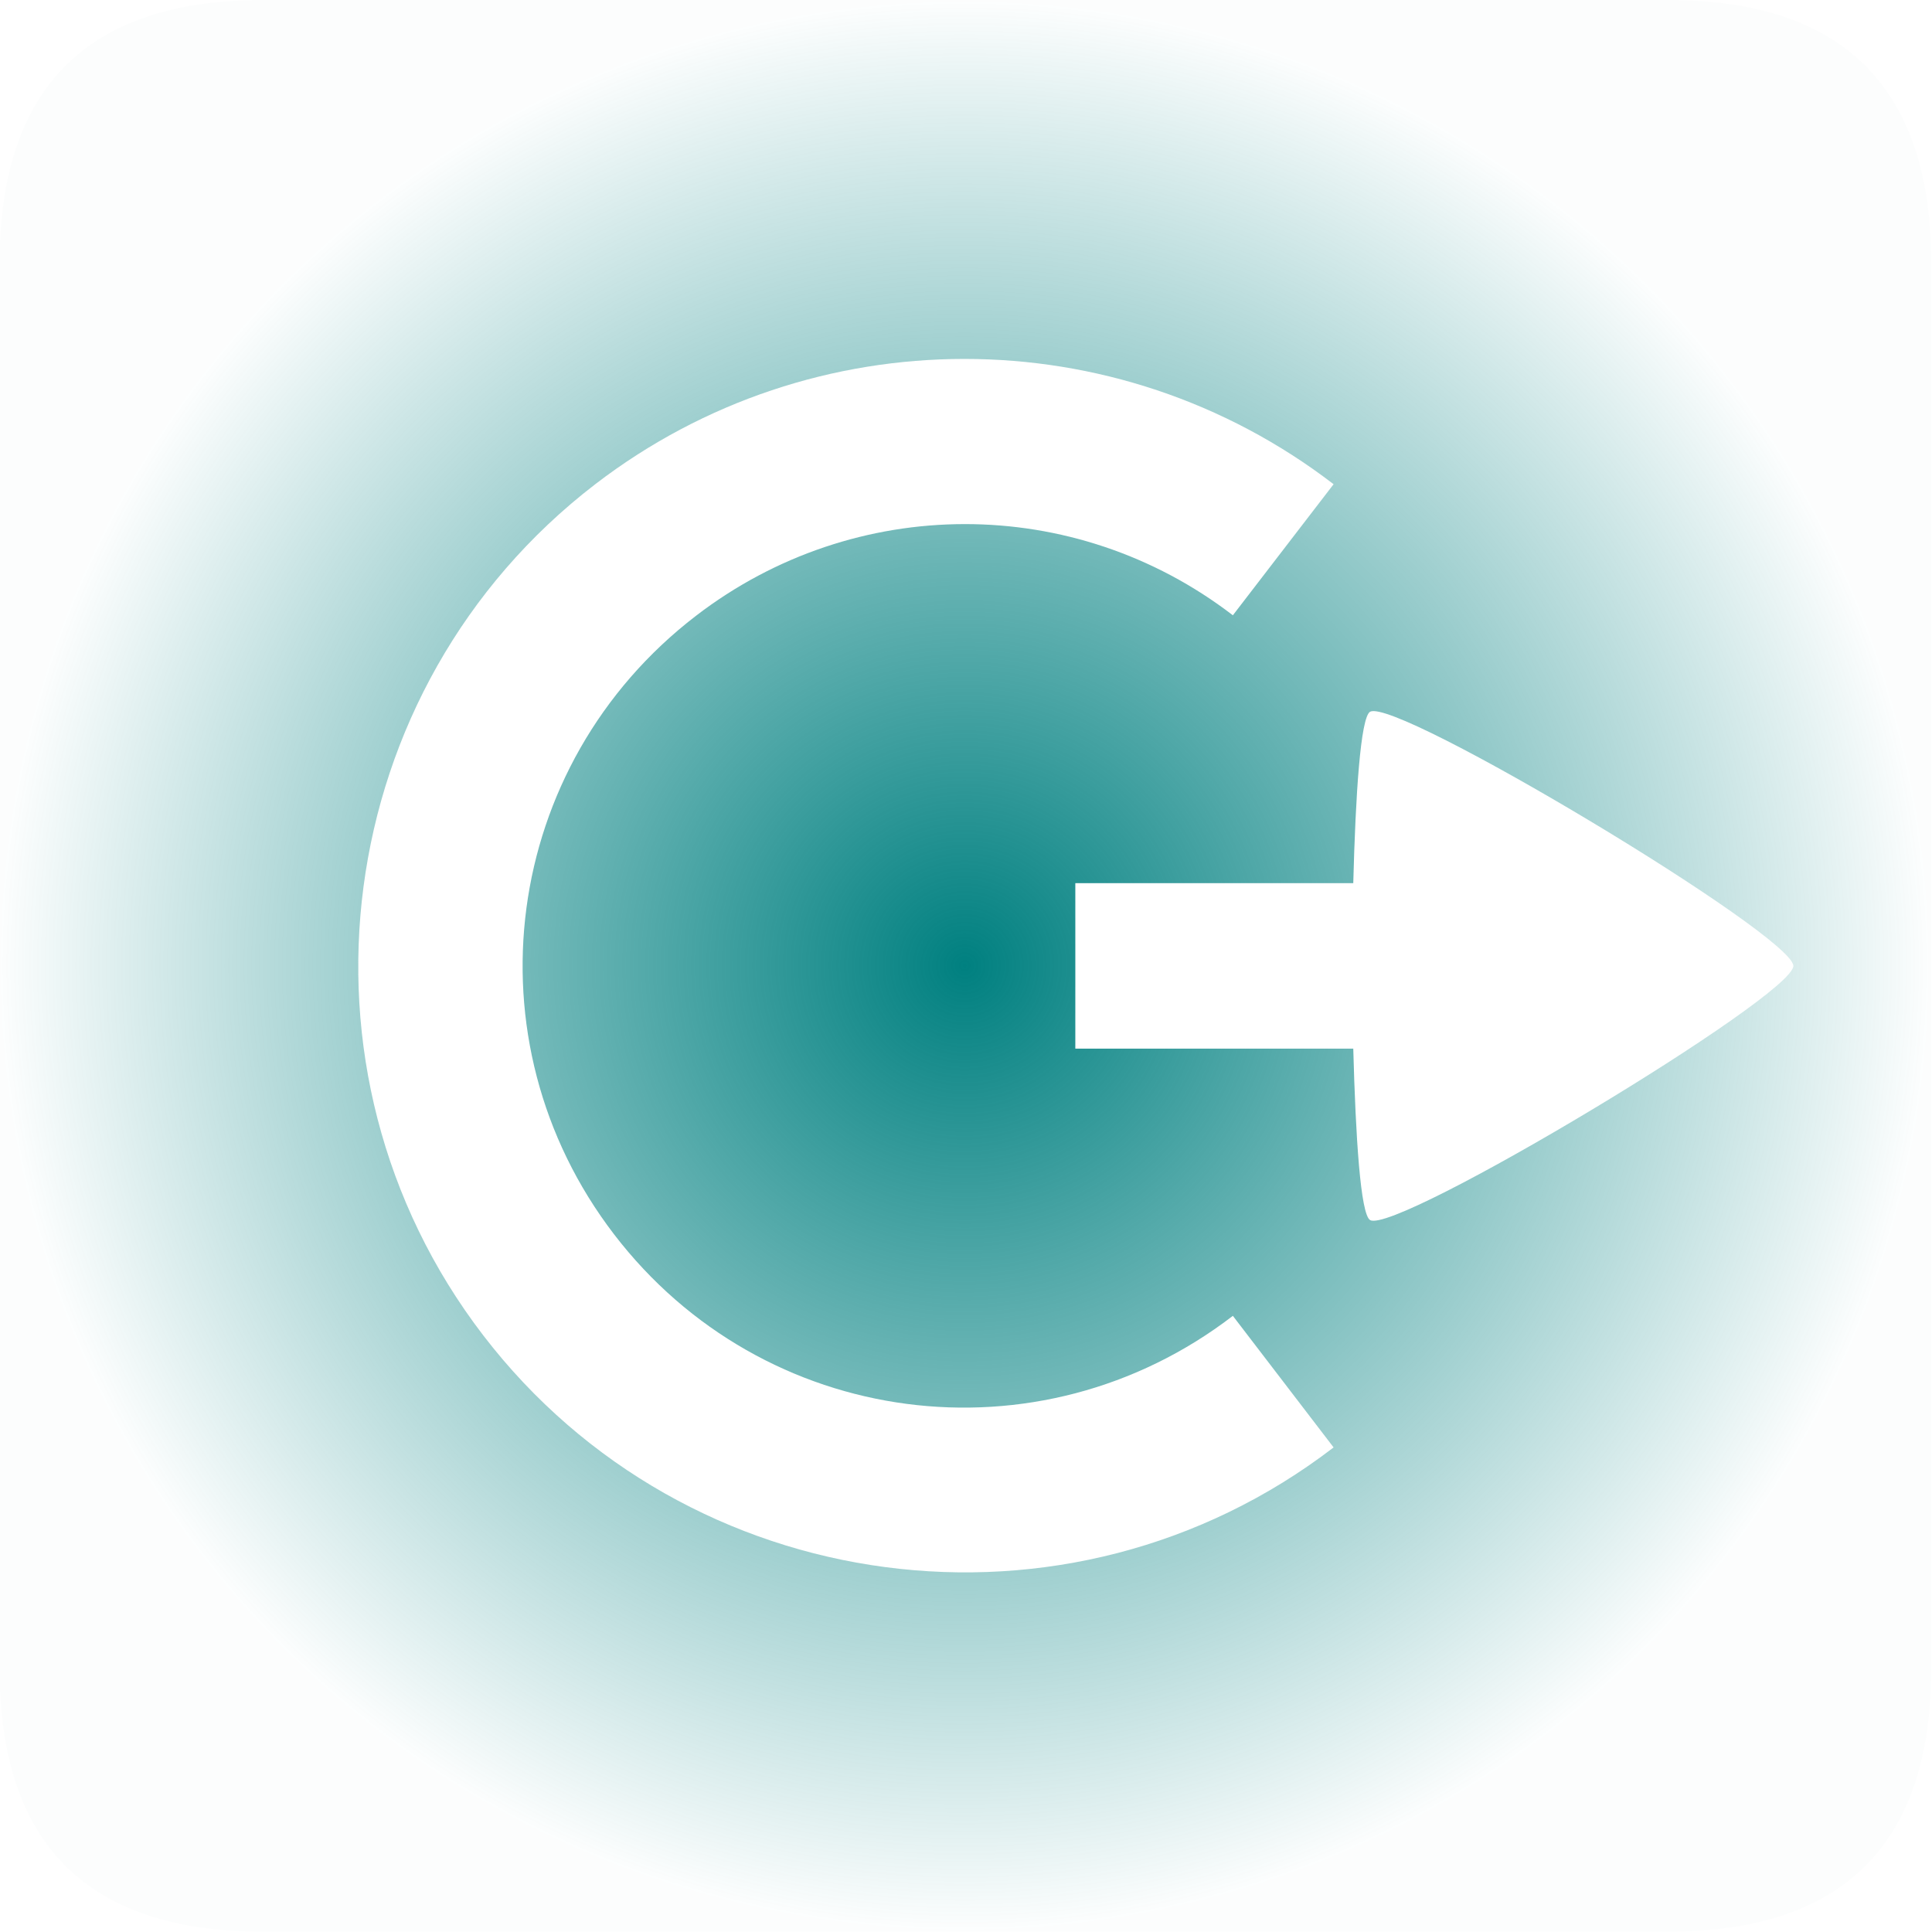 <?xml version="1.0" encoding="UTF-8" standalone="no"?>
<svg
   viewBox="0 0 32 32"
   version="1.1"
   id="svg1"
   sodipodi:docname="system-log-out.svg"
   width="32"
   height="32"
   inkscape:version="1.3.2 (091e20ef0f, 2023-11-25)"
   xmlns:inkscape="http://www.inkscape.org/namespaces/inkscape"
   xmlns:sodipodi="http://sodipodi.sourceforge.net/DTD/sodipodi-0.dtd"
   xmlns:xlink="http://www.w3.org/1999/xlink"
   xmlns="http://www.w3.org/2000/svg"
   xmlns:svg="http://www.w3.org/2000/svg">
  <sodipodi:namedview
     id="namedview1"
     pagecolor="#ffffff"
     bordercolor="#999999"
     borderopacity="1"
     inkscape:showpageshadow="2"
     inkscape:pageopacity="0"
     inkscape:pagecheckerboard="0"
     inkscape:deskcolor="#d1d1d1"
     inkscape:zoom="8.6590909"
     inkscape:cx="16.052493"
     inkscape:cy="15.648294"
     inkscape:window-width="1920"
     inkscape:window-height="999"
     inkscape:window-x="0"
     inkscape:window-y="0"
     inkscape:window-maximized="1"
     inkscape:current-layer="svg1" />
  <defs
     id="defs3051">
    <style
       type="text/css"
       id="current-color-scheme">.ColorScheme-Text {color:#fcfcfc;}</style>
    <radialGradient
       gradientUnits="userSpaceOnUse"
       r="11"
       fy="12"
       fx="42"
       cy="12"
       cx="42"
       id="radialGradient894"
       xlink:href="#linearGradient4"
       inkscape:collect="always"
       gradientTransform="matrix(1.227,0,0,1.227,-1.127,-1.227)" />
    <linearGradient
       id="linearGradient4"
       inkscape:collect="always">
      <stop
         id="stop3"
         offset="0"
         style="stop-color:#008080;stop-opacity:1;" />
      <stop
         id="stop4"
         offset="1"
         style="stop-color:#008080;stop-opacity:0.01;" />
    </linearGradient>
  </defs>
  <g
     id="system-log-out"
     transform="matrix(1.185,0,0,1.185,-43.756,0)">
    <rect
       style="color:#000000;display:inline;overflow:visible;visibility:visible;opacity:0.01;fill:#000000;fill-opacity:0.004;stroke:none;stroke-width:5.625;marker:none;enable-background:accumulate"
       id="rect4570-7"
       width="27"
       height="27"
       x="36.919"
       y="0" />
    <path
       id="rect4747-6-8"
       style="color:#000000;display:inline;overflow:visible;visibility:visible;fill:url(#radialGradient894);fill-opacity:1;fill-rule:evenodd;stroke:none;stroke-width:11.045;marker:none;enable-background:accumulate"
       d="m 40.601,0 h 19.636 c 2.455,0 3.682,1.227 3.682,3.682 V 23.318 C 63.919,25.773 62.691,27 60.237,27 H 51.261 40.601 c -2.455,0 -3.682,-1.227 -3.682,-3.682 V 3.682 C 36.919,1.227 38.146,0 40.601,0 Z m 14.964,6.768 c -3.041,-2.335 -7.279,-2.335 -10.32,0 -3.705,2.845 -4.41,8.188 -1.567,11.895 2.843,3.707 8.182,4.413 11.887,1.568 l -1.408,-1.839 c -2.713,2.083 -6.567,1.577 -8.648,-1.138 -2.082,-2.715 -1.569,-6.564 1.144,-8.647 2.219,-1.704 5.285,-1.711 7.504,-0.007 L 55.565,6.768 Z M 56.075,9.948 c -0.134,0.081 -0.203,1.163 -0.235,2.396 h -3.885 v 2.313 h 3.885 c 0.033,1.233 0.101,2.315 0.235,2.396 0.355,0.213 5.916,-3.126 5.916,-3.552 0,-0.426 -5.561,-3.765 -5.916,-3.552 z"
       inkscape:connector-curvature="0"
       sodipodi:nodetypes="ssssscsssscscccscccccccccssc" />
  </g>
</svg>
